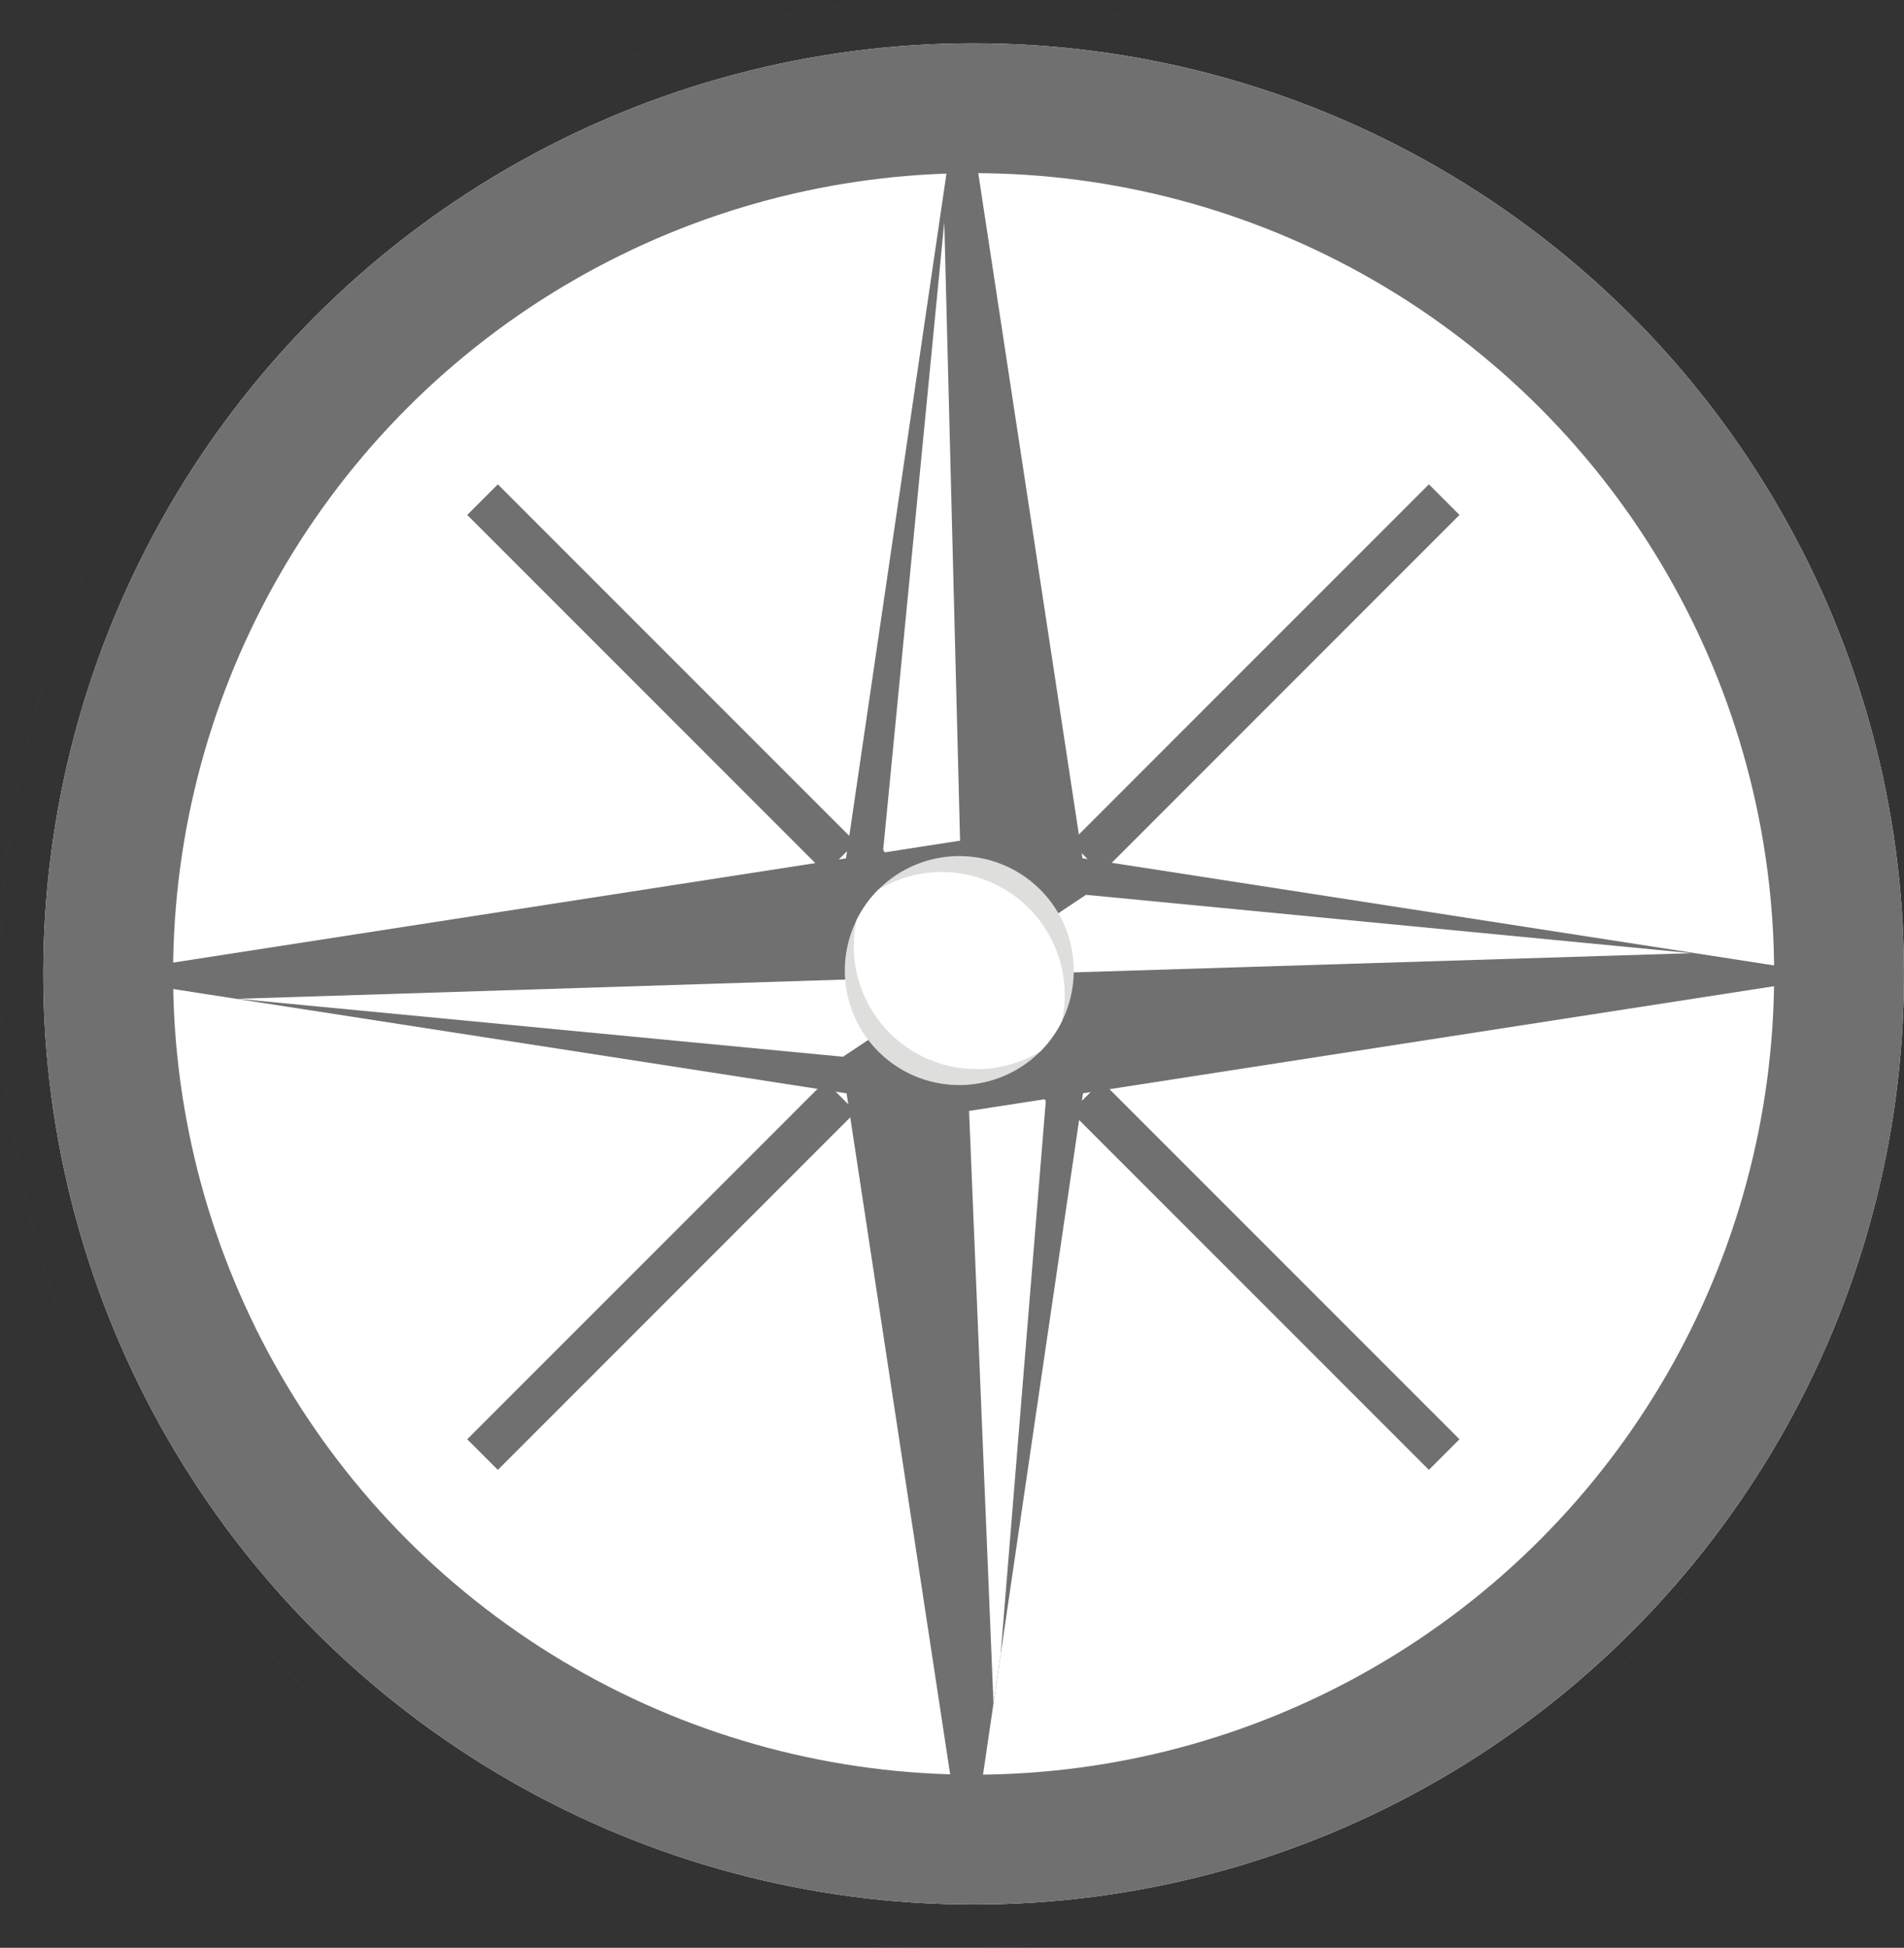 <svg xmlns="http://www.w3.org/2000/svg" xmlns:xlink="http://www.w3.org/1999/xlink" width="44.001" height="45" viewBox="0 0 44.001 45">
  <rect x="0" y="0" width="44.001" height="45" fill="#333333" stroke="none"/>
  <defs>
    <clipPath id="clip-path">
      <path id="Path_38" data-name="Path 38" d="M3.092,0,6.286,20.99l-3.083,21L.01,21,3.092,0Z" transform="translate(-0.01 -0.001)" clip-rule="evenodd"/>
    </clipPath>
    <clipPath id="clip-path-2">
      <path id="Path_40" data-name="Path 40" d="M0,3.148,20.261.01l20.26,3.138L20.261,6.286,0,3.148Z" transform="translate(-0.001 -0.01)" clip-rule="evenodd"/>
    </clipPath>
    <clipPath id="clip-path-3">
      <path id="Path_42" data-name="Path 42" d="M2.655.01A2.645,2.645,0,1,1,.01,2.655,2.645,2.645,0,0,1,2.655.01Z" transform="translate(-0.01 -0.01)" clip-rule="evenodd"/>
    </clipPath>
  </defs>
  <g id="Group_495" data-name="Group 495" transform="translate(-41 -667)">
    <g id="Group_68" data-name="Group 68" transform="translate(41.241 666.62)">
      <g id="Ellipse_5" data-name="Ellipse 5" transform="translate(0.759 1.38)" fill="#fff" stroke="#707070" stroke-width="3">
        <circle cx="21.5" cy="21.5" r="21.5" stroke="none"/>
        <circle cx="21.5" cy="21.5" r="20" fill="none"/>
      </g>
      <g id="_172095152">
        <ellipse id="_117423064" cx="22" cy="22.5" rx="22" ry="22.5" transform="translate(-0.241 0.38)" fill="none" stroke="#707070" stroke-linecap="round" stroke-linejoin="round" stroke-width="0.001"/>
        <path id="_117427000" d="M3.092,0,6.286,20.99l-3.083,21L.01,21Z" transform="translate(18.901 1.927)" fill="#707070" fill-rule="evenodd"/>
        <g id="Group_61" data-name="Group 61" transform="translate(18.91 1.928)" clip-path="url(#clip-path)">
          <g id="Group_60" data-name="Group 60" transform="translate(1.259 3.589)">
            <g id="Group_59" data-name="Group 59">
              <path id="_1174279361" d="M1.867,17.415,1.422,0,.01,14.5Z" transform="translate(-0.01 -0.003)" fill="#fff" fill-rule="evenodd"/>
              <path id="_117427048" d="M.011.011l.718,17.4L1.913,2.9Z" transform="translate(1.845 17.401)" fill="#fff" fill-rule="evenodd"/>
            </g>
          </g>
        </g>
        <path id="Path_39" data-name="Path 39" d="M3.092,0,6.286,20.99l-3.083,21L.01,21Z" transform="translate(18.901 1.927)" fill="none" fill-rule="evenodd"/>
        <path id="_117427288" d="M0,3.148,20.261.01l20.26,3.138L20.261,6.286Z" transform="translate(1.787 19.776)" fill="#707070" fill-rule="evenodd"/>
        <g id="Group_64" data-name="Group 64" transform="translate(1.789 19.786)" clip-path="url(#clip-path-2)">
          <g id="Group_63" data-name="Group 63" transform="translate(3.461 1.267)">
            <g id="Group_62" data-name="Group 62">
              <path id="_1174267841" d="M.011,1.88l16.8-.522L2.818.01Z" transform="translate(16.788 -0.01)" fill="#fff" fill-rule="evenodd"/>
              <path id="_117428608" d="M16.8.011,0,.543,13.994,1.882Z" transform="translate(-0.003 1.859)" fill="#fff" fill-rule="evenodd"/>
            </g>
          </g>
        </g>
        <path id="Path_41" data-name="Path 41" d="M0,3.148,20.261.01l20.26,3.138L20.261,6.286Z" transform="translate(1.787 19.776)" fill="none" fill-rule="evenodd"/>
        <path id="_117427168" d="M2.655.01A2.645,2.645,0,1,1,.01,2.655,2.645,2.645,0,0,1,2.655.01Z" transform="translate(19.273 20.148)" fill="#dededd" fill-rule="evenodd"/>
        <g id="Group_67" data-name="Group 67" transform="translate(19.283 20.158)" clip-path="url(#clip-path-3)">
          <g id="Group_66" data-name="Group 66" transform="translate(0.206 0.368)">
            <path id="_1174287761" d="M2.045.01A2.842,2.842,0,0,1,4.691,3.887,2.841,2.841,0,0,1,.01,1.723,2.821,2.821,0,0,1,.205.688,2.83,2.83,0,0,1,2.045.01Z" transform="translate(-0.01 -0.01)" fill="#fff" fill-rule="evenodd"/>
          </g>
        </g>
        <path id="Path_43" data-name="Path 43" d="M2.655.01A2.645,2.645,0,1,1,.01,2.655,2.645,2.645,0,0,1,2.655.01Z" transform="translate(19.273 20.148)" fill="none" fill-rule="evenodd"/>
      </g>
    </g>
    <g id="Group_69" data-name="Group 69" transform="translate(52.151 678.543)">
      <line id="Line_6" data-name="Line 6" x1="8.273" y2="8.273" transform="translate(0 13.789)" fill="none" stroke="#707070" stroke-width="1"/>
      <line id="Line_7" data-name="Line 7" x1="8.273" y2="8.273" transform="translate(13.951)" fill="none" stroke="#707070" stroke-width="1"/>
      <line id="Line_8" data-name="Line 8" x1="8.273" y1="8.273" transform="translate(13.951 13.789)" fill="none" stroke="#707070" stroke-width="1"/>
      <line id="Line_9" data-name="Line 9" x1="8.273" y1="8.273" fill="none" stroke="#707070" stroke-width="1"/>
    </g>
  </g>
</svg>

